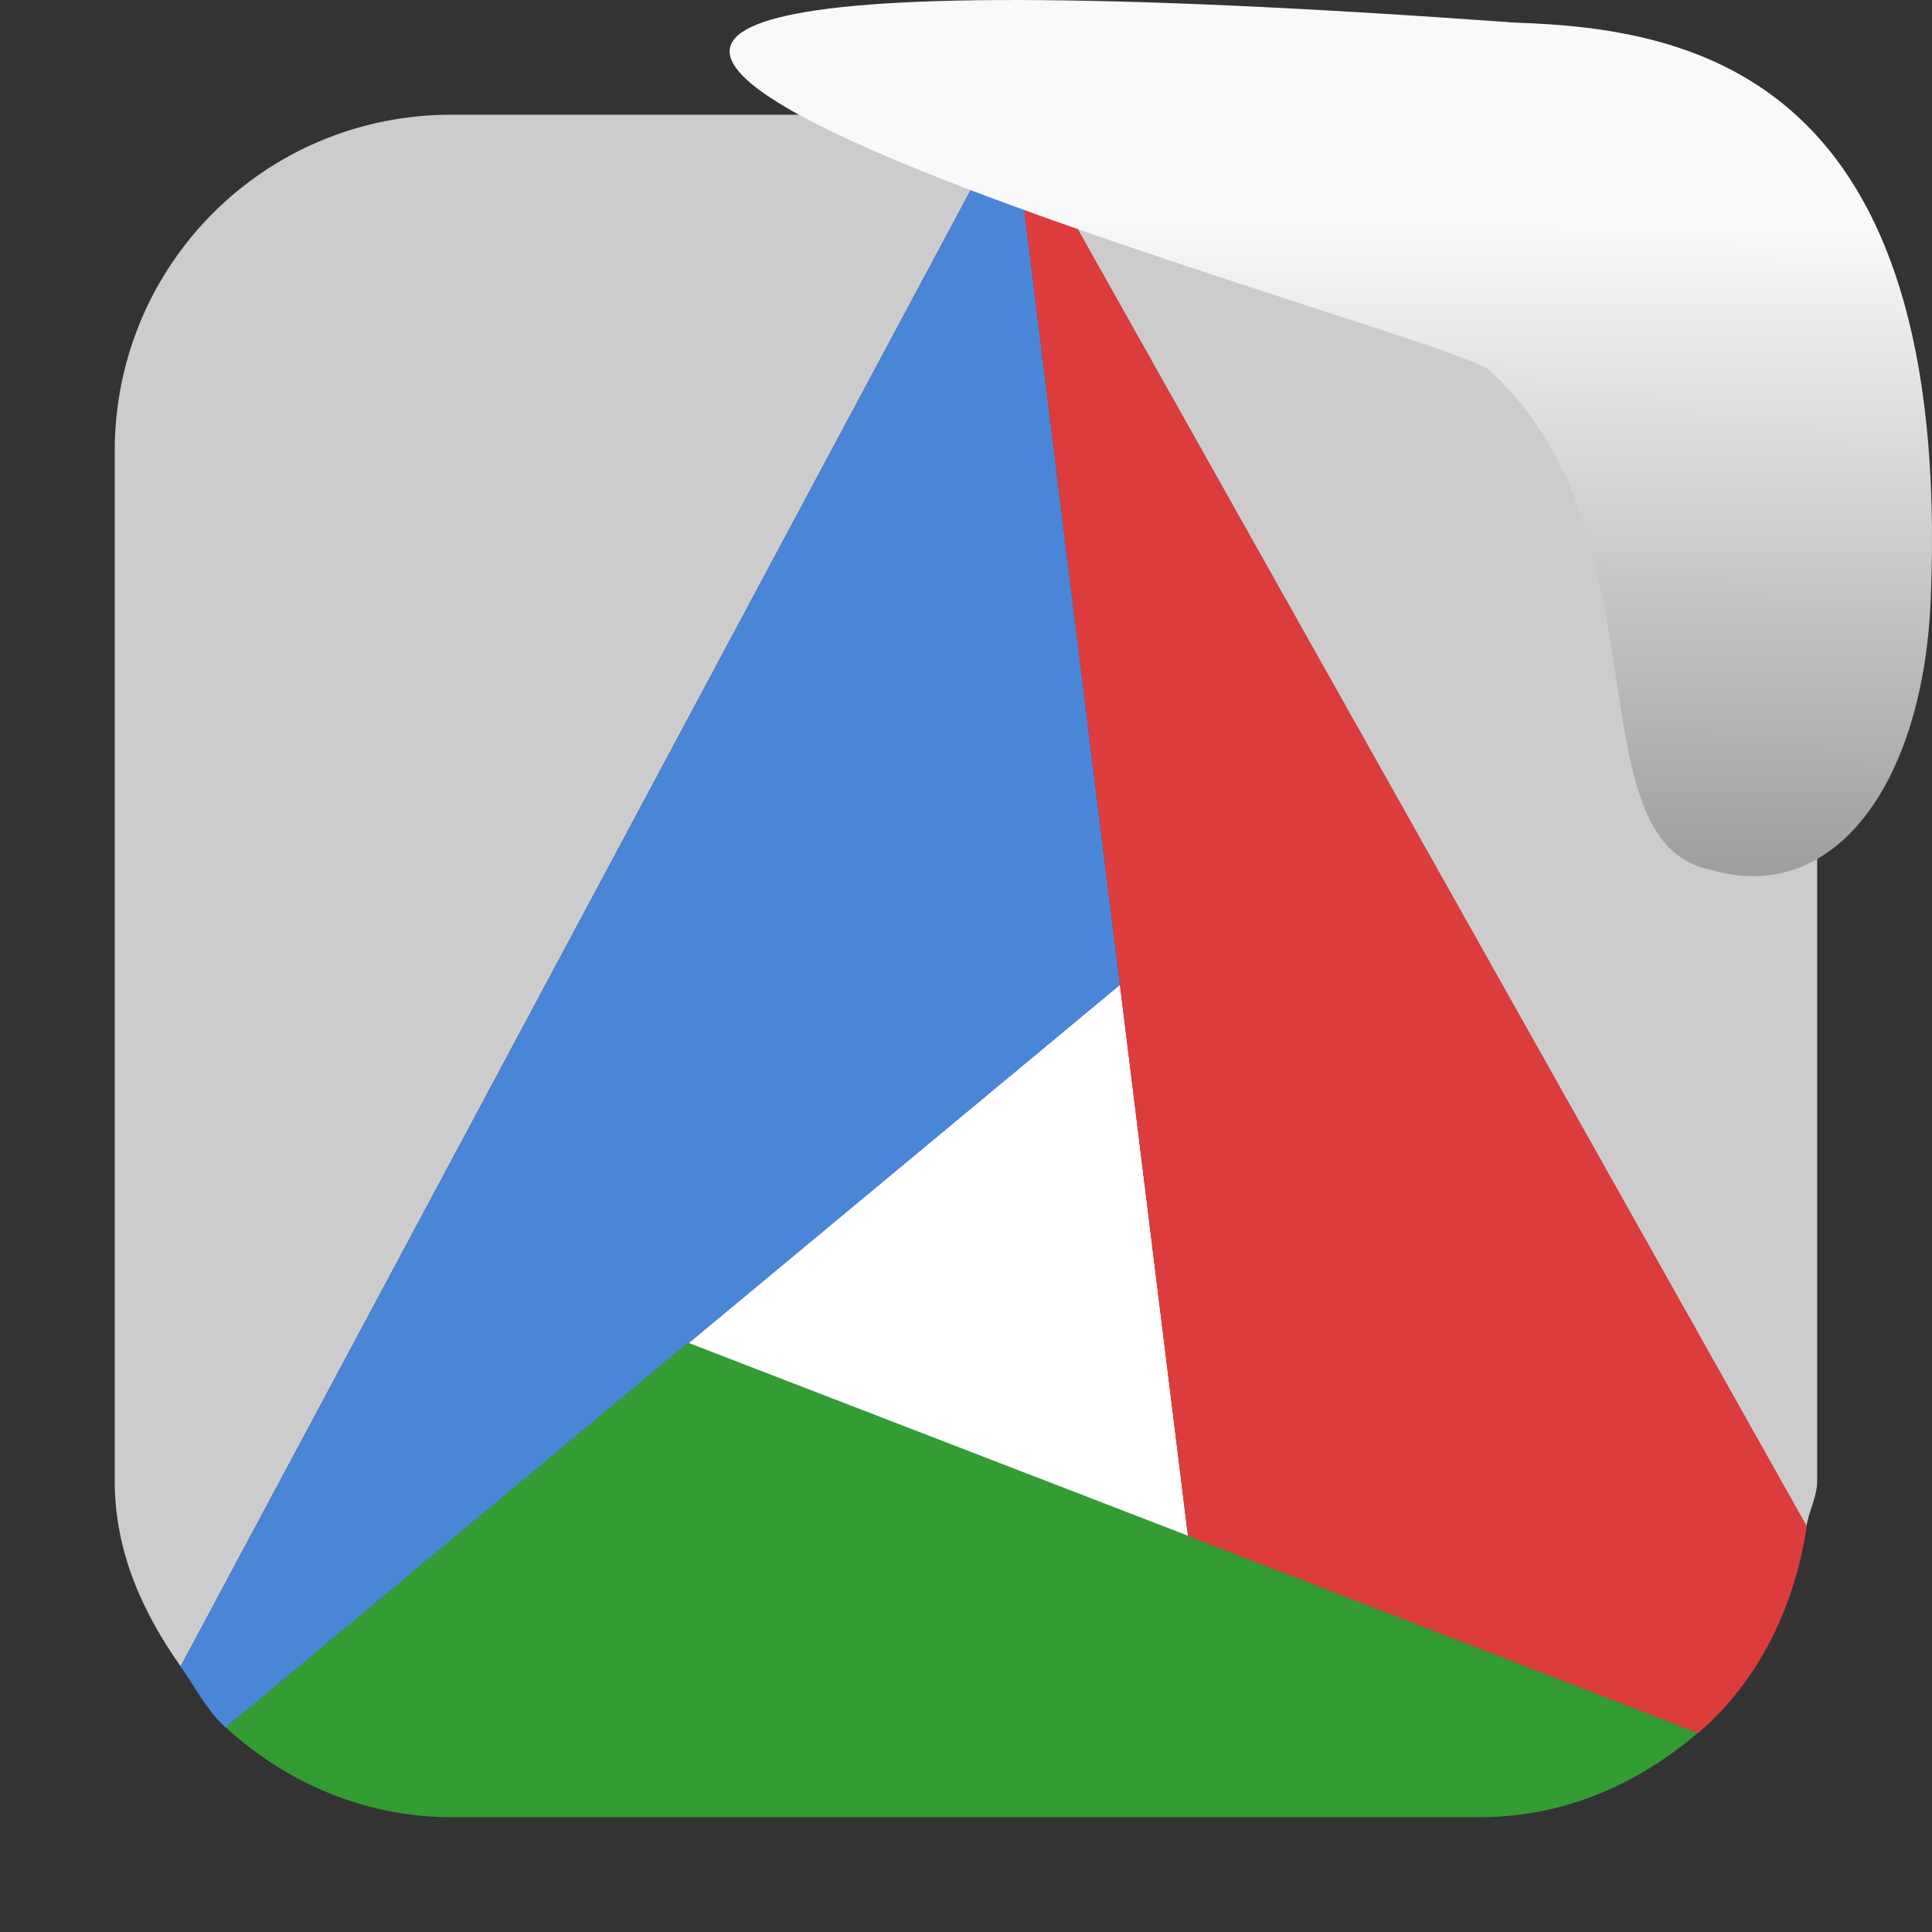 <svg xmlns="http://www.w3.org/2000/svg" viewBox="0 0 32 32"><rect x="0" y="0" width="32" height="32" fill="#333333" stroke="none"/><defs><linearGradient gradientTransform="matrix(2.542 0 0 2.585-153.47-277.37)" id="0" x1="67.894" y1="108.69" x2="67.854" y2="113.11" gradientUnits="userSpaceOnUse"><stop stop-color="#f9f9f9"/><stop offset="1" stop-color="#999"/></linearGradient></defs><g transform="translate(18.852-52.68)" fill-rule="evenodd"><path d="m9.275 81.38l-16.734-6.465-7.658 6.373c.991.905 2.284 1.49 3.738 1.49h17.05c1.394 0 2.624-.559 3.6-1.398" fill="#339c33"/><path d="m11.07 77.959c.039-.26.176-.481.176-.754v-17.05c0-3.089-2.486-5.574-5.574-5.574h-7.74z" fill="#ccc"/><path d="m-7.445 74.924l8.27 3.193-1.127-9.127z" fill="#fff"/><path d="m-2.107 54.58h-9.271c-3.089 0-5.574 2.486-5.574 5.574v17.05c0 1.179.464 2.187 1.092 3.076z" fill="#ccc"/><path d="m-2.107 54.58l-13.754 25.703c.242.343.434.726.744 1.01l7.658-6.373.014.006 7.143-5.934-1.779-14.412z" fill="#4a86d8"/><path d="m-2.082 54.58l2.906 23.539 8.451 3.266c.995-.857 1.594-2.069 1.799-3.424l-13.14-23.381" fill="#dd3c3d"/></g>

   xmlns:dc="http://purl.org/dc/elements/1.1/"
   xmlns:cc="http://creativecommons.org/ns#"
   xmlns:rdf="http://www.w3.org/1999/02/22-rdf-syntax-ns#"
   xmlns:svg="http://www.w3.org/2000/svg"
   xmlns="http://www.w3.org/2000/svg"
   xmlns:xlink="http://www.w3.org/1999/xlink"
   xmlns:sodipodi="http://sodipodi.sourceforge.net/DTD/sodipodi-0.dtd"
   xmlns:inkscape="http://www.inkscape.org/namespaces/inkscape"
   height="32"
   width="32"
   version="1"
   id="svg8"
   sodipodi:docname="snow-top-2.svg"
   inkscape:version="0.92.1 r"&gt;
  <path d="m24.646 6.111c2.995 2.684 1.381 7.817 3.674 8.291 2.031.613 3.541-1.385 3.66-4.503.35-8.627-3.911-9.427-6.879-9.524-28.342-2.047-1.762 4.92-.455 5.736" fill="url(#0)"/></svg>
